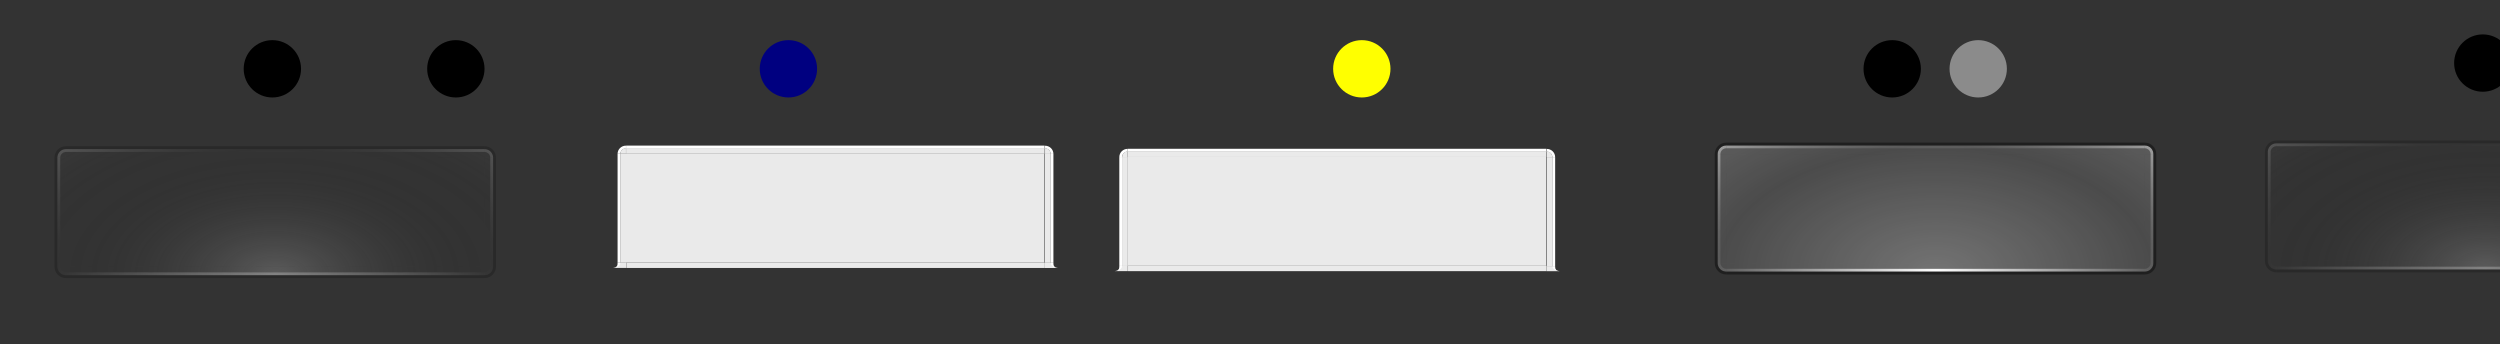 <?xml version="1.0" encoding="UTF-8" standalone="no"?>
<!-- Created with Inkscape (http://www.inkscape.org/) -->
<svg
   xmlns:dc="http://purl.org/dc/elements/1.1/"
   xmlns:cc="http://creativecommons.org/ns#"
   xmlns:rdf="http://www.w3.org/1999/02/22-rdf-syntax-ns#"
   xmlns:svg="http://www.w3.org/2000/svg"
   xmlns="http://www.w3.org/2000/svg"
   xmlns:xlink="http://www.w3.org/1999/xlink"
   xmlns:sodipodi="http://sodipodi.sourceforge.net/DTD/sodipodi-0.dtd"
   xmlns:inkscape="http://www.inkscape.org/namespaces/inkscape"
   version="1.0"
   width="872"
   height="120"
   id="svg6406"
   sodipodi:version="0.32"
   inkscape:version="0.46"
   sodipodi:docname="tasks.svg"
   inkscape:output_extension="org.inkscape.output.svg.inkscape">
  <rect width="100%" height="100%" fill="#333333" stroke="none"/>
  <sodipodi:namedview
     inkscape:window-height="743"
     inkscape:window-width="1280"
     inkscape:pageshadow="2"
     inkscape:pageopacity="0.0"
     guidetolerance="10.0"
     gridtolerance="10.0"
     objecttolerance="10.0"
     borderopacity="1.0"
     bordercolor="#666666"
     pagecolor="#ffffff"
     id="base"
     showgrid="false"
     inkscape:zoom="5.027523"
     inkscape:cx="286.90697"
     inkscape:cy="86.269828"
     inkscape:window-x="0"
     inkscape:window-y="35"
     inkscape:current-layer="svg6406" />
  <defs
     id="defs6408">
    <radialGradient
       inkscape:collect="always"
       xlink:href="#linearGradient6176"
       id="radialGradient4615"
       gradientUnits="userSpaceOnUse"
       gradientTransform="matrix(0.754,0,0,0.43,526.246,-267.235)"
       spreadMethod="reflect"
       cx="200"
       cy="844"
       fx="200"
       fy="844"
       r="100" />
    <radialGradient
       inkscape:collect="always"
       xlink:href="#linearGradient6170"
       id="radialGradient4613"
       gradientUnits="userSpaceOnUse"
       gradientTransform="matrix(1,0,0,0.579,0,9.158)"
       spreadMethod="reflect"
       cx="677"
       cy="150"
       fx="677"
       fy="150"
       r="76" />
    <radialGradient
       inkscape:collect="always"
       xlink:href="#linearGradient6176"
       id="radialGradient4619"
       gradientUnits="userSpaceOnUse"
       gradientTransform="matrix(0.754,0,0,0.43,526.246,-267.235)"
       spreadMethod="reflect"
       cx="200"
       cy="844"
       fx="200"
       fy="844"
       r="100" />
    <radialGradient
       inkscape:collect="always"
       xlink:href="#linearGradient6170"
       id="radialGradient4617"
       gradientUnits="userSpaceOnUse"
       gradientTransform="matrix(1,0,0,0.579,0,9.158)"
       spreadMethod="reflect"
       cx="677"
       cy="150"
       fx="677"
       fy="150"
       r="76" />
    <radialGradient
       inkscape:collect="always"
       xlink:href="#linearGradient6176"
       id="radialGradient4623"
       gradientUnits="userSpaceOnUse"
       gradientTransform="matrix(0.754,0,0,0.43,526.246,-267.235)"
       spreadMethod="reflect"
       cx="200"
       cy="844"
       fx="200"
       fy="844"
       r="100" />
    <radialGradient
       inkscape:collect="always"
       xlink:href="#linearGradient6170"
       id="radialGradient4621"
       gradientUnits="userSpaceOnUse"
       gradientTransform="matrix(1,0,0,0.579,0,9.158)"
       spreadMethod="reflect"
       cx="677"
       cy="150"
       fx="677"
       fy="150"
       r="76" />
    <radialGradient
       inkscape:collect="always"
       xlink:href="#linearGradient6176"
       id="radialGradient4627"
       gradientUnits="userSpaceOnUse"
       gradientTransform="matrix(0.754,0,0,0.43,526.246,-267.235)"
       spreadMethod="reflect"
       cx="200"
       cy="844"
       fx="200"
       fy="844"
       r="100" />
    <radialGradient
       inkscape:collect="always"
       xlink:href="#linearGradient6170"
       id="radialGradient4625"
       gradientUnits="userSpaceOnUse"
       gradientTransform="matrix(1,0,0,0.579,0,9.158)"
       spreadMethod="reflect"
       cx="677"
       cy="150"
       fx="677"
       fy="150"
       r="76" />
    <radialGradient
       inkscape:collect="always"
       xlink:href="#linearGradient6176"
       id="radialGradient4631"
       gradientUnits="userSpaceOnUse"
       gradientTransform="matrix(0.754,0,0,0.43,526.246,-267.235)"
       spreadMethod="reflect"
       cx="200"
       cy="844"
       fx="200"
       fy="844"
       r="100" />
    <radialGradient
       inkscape:collect="always"
       xlink:href="#linearGradient6170"
       id="radialGradient4629"
       gradientUnits="userSpaceOnUse"
       gradientTransform="matrix(1,0,0,0.579,0,9.158)"
       spreadMethod="reflect"
       cx="677"
       cy="150"
       fx="677"
       fy="150"
       r="76" />
    <radialGradient
       inkscape:collect="always"
       xlink:href="#linearGradient6176"
       id="radialGradient4698"
       gradientUnits="userSpaceOnUse"
       gradientTransform="matrix(0.754,0,0,0.43,524.353,-268.493)"
       spreadMethod="reflect"
       cx="200"
       cy="844"
       fx="200"
       fy="844"
       r="100" />
    <radialGradient
       inkscape:collect="always"
       xlink:href="#linearGradient6176"
       id="radialGradient4637"
       gradientUnits="userSpaceOnUse"
       gradientTransform="matrix(0.754,0,0,0.43,526.246,-267.235)"
       spreadMethod="reflect"
       cx="200"
       cy="844"
       fx="200"
       fy="844"
       r="100" />
    <radialGradient
       inkscape:collect="always"
       xlink:href="#linearGradient6170"
       id="radialGradient4635"
       gradientUnits="userSpaceOnUse"
       gradientTransform="matrix(1,0,0,0.579,0,9.158)"
       spreadMethod="reflect"
       cx="677"
       cy="150"
       fx="677"
       fy="150"
       r="76" />
    <radialGradient
       inkscape:collect="always"
       xlink:href="#linearGradient6176"
       id="radialGradient4641"
       gradientUnits="userSpaceOnUse"
       gradientTransform="matrix(0.754,0,0,0.43,526.246,-267.235)"
       spreadMethod="reflect"
       cx="200"
       cy="844"
       fx="200"
       fy="844"
       r="100" />
    <radialGradient
       inkscape:collect="always"
       xlink:href="#linearGradient6170"
       id="radialGradient4639"
       gradientUnits="userSpaceOnUse"
       gradientTransform="matrix(1,0,0,0.579,0,9.158)"
       spreadMethod="reflect"
       cx="677"
       cy="150"
       fx="677"
       fy="150"
       r="76" />
    <inkscape:perspective
       sodipodi:type="inkscape:persp3d"
       inkscape:vp_x="0 : 60 : 1"
       inkscape:vp_y="0 : 1000 : 0"
       inkscape:vp_z="872 : 60 : 1"
       inkscape:persp3d-origin="436 : 40 : 1"
       id="perspective261" />
    <inkscape:path-effect
       effect="bend_path"
       id="path-effect7452" />
    <linearGradient
       id="linearGradient5606">
      <stop
         id="stop5608"
         style="stop-color:#787878;stop-opacity:1"
         offset="0" />
      <stop
         id="stop5610"
         style="stop-color:#282828;stop-opacity:1"
         offset="1" />
    </linearGradient>
    <linearGradient
       x1="500"
       y1="101"
       x2="901"
       y2="101"
       id="linearGradient3394"
       xlink:href="#linearGradient5606"
       gradientUnits="userSpaceOnUse"
       gradientTransform="matrix(1.15,0,0,1,-15.406,-2.5)"
       spreadMethod="reflect" />
    <linearGradient
       id="linearGradient3527">
      <stop
         id="stop3529"
         style="stop-color:#ffffff;stop-opacity:0.235"
         offset="0" />
      <stop
         id="stop3531"
         style="stop-color:#ffffff;stop-opacity:0.059"
         offset="1" />
    </linearGradient>
    <radialGradient
       cx="559.588"
       cy="-375.357"
       r="460.088"
       fx="559.588"
       fy="-375.357"
       id="radialGradient3642"
       xlink:href="#linearGradient3527"
       gradientUnits="userSpaceOnUse"
       gradientTransform="matrix(-1.114,0,0,-4.3469903e-2,1182.986,58.183)" />
    <linearGradient
       id="linearGradient4198">
      <stop
         id="stop4200"
         style="stop-color:#1e1e1e;stop-opacity:1"
         offset="0" />
      <stop
         id="stop4202"
         style="stop-color:#000000;stop-opacity:1"
         offset="1" />
    </linearGradient>
    <radialGradient
       cx="350"
       cy="835.667"
       r="400"
       fx="350"
       fy="835.667"
       id="radialGradient2413"
       xlink:href="#linearGradient4198"
       gradientUnits="userSpaceOnUse"
       gradientTransform="matrix(1.279,0,0,0.12,111.935,22.22)"
       spreadMethod="reflect" />
    <linearGradient
       id="linearGradient6029">
      <stop
         id="stop6031"
         style="stop-color:#ffffff;stop-opacity:0.392"
         offset="0" />
      <stop
         id="stop6033"
         style="stop-color:#ffffff;stop-opacity:0"
         offset="1" />
    </linearGradient>
    <linearGradient
       id="linearGradient6009">
      <stop
         id="stop6011"
         style="stop-color:#ffffff;stop-opacity:0.196"
         offset="0" />
      <stop
         id="stop6013"
         style="stop-color:#000000;stop-opacity:0"
         offset="1" />
    </linearGradient>
    <linearGradient
       id="linearGradient6061">
      <stop
         id="stop6063"
         style="stop-color:#ffffff;stop-opacity:0.784"
         offset="0" />
      <stop
         id="stop6065"
         style="stop-color:#ffffff;stop-opacity:0"
         offset="1" />
    </linearGradient>
    <linearGradient
       id="linearGradient6067">
      <stop
         id="stop6069"
         style="stop-color:#ffffff;stop-opacity:0.392"
         offset="0" />
      <stop
         id="stop6071"
         style="stop-color:#646464;stop-opacity:0"
         offset="1" />
    </linearGradient>
    <linearGradient
       id="linearGradient6123">
      <stop
         id="stop6125"
         style="stop-color:#ffffff;stop-opacity:0.588"
         offset="0" />
      <stop
         id="stop6127"
         style="stop-color:#ffffff;stop-opacity:0.059"
         offset="1" />
    </linearGradient>
    <radialGradient
       cx="-130.2"
       cy="670.515"
       r="56.864"
       fx="-130.2"
       fy="670.515"
       id="radialGradient6121"
       xlink:href="#linearGradient6123"
       gradientUnits="userSpaceOnUse"
       gradientTransform="matrix(1,0,0,1.97,0,-651.657)"
       spreadMethod="reflect" />
    <linearGradient
       id="linearGradient6133">
      <stop
         id="stop6135"
         style="stop-color:#000000;stop-opacity:0.275"
         offset="0" />
      <stop
         id="stop6137"
         style="stop-color:#000000;stop-opacity:0"
         offset="1" />
    </linearGradient>
    <linearGradient
       id="linearGradient6170">
      <stop
         id="stop6172"
         style="stop-color:#ffffff;stop-opacity:1"
         offset="0" />
      <stop
         id="stop6174"
         style="stop-color:#ffffff;stop-opacity:0.196"
         offset="1" />
    </linearGradient>
    <linearGradient
       id="linearGradient6176">
      <stop
         id="stop6178"
         style="stop-color:#ffffff;stop-opacity:0.314"
         offset="0" />
      <stop
         id="stop6180"
         style="stop-color:#ffffff;stop-opacity:0.118"
         offset="1" />
    </linearGradient>
    <radialGradient
       cx="200"
       cy="844"
       r="100"
       fx="200"
       fy="844"
       id="radialGradient7362"
       xlink:href="#linearGradient6009"
       gradientUnits="userSpaceOnUse"
       gradientTransform="matrix(0.754,0,0,0.43,-54.754,-267.235)"
       spreadMethod="reflect" />
    <radialGradient
       cx="96"
       cy="150"
       r="76"
       fx="96"
       fy="150"
       id="radialGradient7465"
       xlink:href="#linearGradient6029"
       gradientUnits="userSpaceOnUse"
       gradientTransform="matrix(1,0,0,0.579,0,9.158)"
       spreadMethod="reflect" />
    <radialGradient
       cx="200"
       cy="844"
       r="100"
       fx="200"
       fy="844"
       id="radialGradient7507"
       xlink:href="#linearGradient6067"
       gradientUnits="userSpaceOnUse"
       gradientTransform="matrix(0.754,0,0,0.43,126.246,-267.235)"
       spreadMethod="reflect" />
    <radialGradient
       cx="96"
       cy="150"
       r="76"
       fx="96"
       fy="150"
       id="radialGradient7521"
       xlink:href="#linearGradient6061"
       gradientUnits="userSpaceOnUse"
       gradientTransform="matrix(1,0,0,0.579,181,9.158)"
       spreadMethod="reflect" />
    <radialGradient
       cx="412"
       cy="744"
       r="100"
       fx="412"
       fy="744"
       id="radialGradient7537"
       xlink:href="#linearGradient6133"
       gradientUnits="userSpaceOnUse"
       gradientTransform="matrix(-0.754,0,0,-0.215,787.553,212.385)"
       spreadMethod="reflect" />
    <radialGradient
       cx="477"
       cy="151"
       r="77"
       fx="477"
       fy="151"
       id="radialGradient7545"
       xlink:href="#linearGradient6123"
       gradientUnits="userSpaceOnUse"
       gradientTransform="matrix(1,0,0,0.597,0,6.792)"
       spreadMethod="reflect" />
    <radialGradient
       cx="-130.2"
       cy="670.515"
       r="56.864"
       fx="-130.2"
       fy="670.515"
       id="radialGradient7549"
       xlink:href="#linearGradient6123"
       gradientUnits="userSpaceOnUse"
       gradientTransform="matrix(1,0,0,1.97,0,-651.657)"
       spreadMethod="reflect" />
    <radialGradient
       cx="200"
       cy="844"
       r="100"
       fx="200"
       fy="844"
       id="radialGradient7553"
       xlink:href="#linearGradient6176"
       gradientUnits="userSpaceOnUse"
       gradientTransform="matrix(0.754,0,0,0.43,526.246,-267.235)"
       spreadMethod="reflect" />
    <radialGradient
       cx="677"
       cy="150"
       r="76"
       fx="677"
       fy="150"
       id="radialGradient7611"
       xlink:href="#linearGradient6170"
       gradientUnits="userSpaceOnUse"
       gradientTransform="matrix(1,0,0,0.579,0,9.158)"
       spreadMethod="reflect" />
    <radialGradient
       cx="200"
       cy="844"
       r="100"
       fx="200"
       fy="844"
       id="radialGradient2519"
       xlink:href="#linearGradient6067"
       gradientUnits="userSpaceOnUse"
       gradientTransform="matrix(0.754,0,0,0.43,107.246,-144.235)"
       spreadMethod="reflect" />
    <radialGradient
       cx="200"
       cy="844"
       r="100"
       fx="200"
       fy="844"
       id="radialGradient2521"
       xlink:href="#linearGradient6009"
       gradientUnits="userSpaceOnUse"
       gradientTransform="matrix(0.754,0,0,0.43,-73.754,-144.235)"
       spreadMethod="reflect" />
    <radialGradient
       cx="200"
       cy="844"
       r="100"
       fx="200"
       fy="844"
       id="radialGradient2523"
       xlink:href="#linearGradient6009"
       gradientUnits="userSpaceOnUse"
       gradientTransform="matrix(0.754,0,0,0.43,-73.754,-144.235)"
       spreadMethod="reflect" />
    <radialGradient
       cx="200"
       cy="844"
       r="100"
       fx="200"
       fy="844"
       id="radialGradient2525"
       xlink:href="#linearGradient6009"
       gradientUnits="userSpaceOnUse"
       gradientTransform="matrix(0.754,0,0,0.43,-73.754,-144.235)"
       spreadMethod="reflect" />
    <radialGradient
       cx="200"
       cy="844"
       r="100"
       fx="200"
       fy="844"
       id="radialGradient2527"
       xlink:href="#linearGradient6009"
       gradientUnits="userSpaceOnUse"
       gradientTransform="matrix(0.754,0,0,0.43,-73.754,-144.235)"
       spreadMethod="reflect" />
    <radialGradient
       cx="200"
       cy="844"
       r="100"
       fx="200"
       fy="844"
       id="radialGradient2529"
       xlink:href="#linearGradient6009"
       gradientUnits="userSpaceOnUse"
       gradientTransform="matrix(0.754,0,0,0.43,-73.754,-144.235)"
       spreadMethod="reflect" />
    <radialGradient
       cx="200"
       cy="844"
       r="100"
       fx="200"
       fy="844"
       id="radialGradient2531"
       xlink:href="#linearGradient6009"
       gradientUnits="userSpaceOnUse"
       gradientTransform="matrix(0.754,0,0,0.43,-73.754,-144.235)"
       spreadMethod="reflect" />
    <radialGradient
       cx="200"
       cy="844"
       r="100"
       fx="200"
       fy="844"
       id="radialGradient2533"
       xlink:href="#linearGradient6009"
       gradientUnits="userSpaceOnUse"
       gradientTransform="matrix(0.754,0,0,0.43,-73.754,-144.235)"
       spreadMethod="reflect" />
    <radialGradient
       cx="200"
       cy="844"
       r="100"
       fx="200"
       fy="844"
       id="radialGradient2535"
       xlink:href="#linearGradient6009"
       gradientUnits="userSpaceOnUse"
       gradientTransform="matrix(0.754,0,0,0.43,-73.754,-144.235)"
       spreadMethod="reflect" />
    <radialGradient
       cx="200"
       cy="844"
       r="100"
       fx="200"
       fy="844"
       id="radialGradient2537"
       xlink:href="#linearGradient6009"
       gradientUnits="userSpaceOnUse"
       gradientTransform="matrix(0.754,0,0,0.43,-73.754,-144.235)"
       spreadMethod="reflect" />
    <radialGradient
       cx="96"
       cy="150"
       r="76"
       fx="96"
       fy="150"
       id="radialGradient2539"
       xlink:href="#linearGradient6029"
       gradientUnits="userSpaceOnUse"
       gradientTransform="matrix(1,0,0,0.579,-19,132.158)"
       spreadMethod="reflect" />
    <radialGradient
       cx="96"
       cy="150"
       r="76"
       fx="96"
       fy="150"
       id="radialGradient2541"
       xlink:href="#linearGradient6061"
       gradientUnits="userSpaceOnUse"
       gradientTransform="matrix(1,0,0,0.579,162,132.158)"
       spreadMethod="reflect" />
    <radialGradient
       cx="477"
       cy="151"
       r="77"
       fx="477"
       fy="151"
       id="radialGradient2543"
       xlink:href="#linearGradient6123"
       gradientUnits="userSpaceOnUse"
       gradientTransform="matrix(1,0,0,0.597,-19,129.792)"
       spreadMethod="reflect" />
    <radialGradient
       cx="677"
       cy="150"
       r="76"
       fx="677"
       fy="150"
       id="radialGradient2545"
       xlink:href="#linearGradient6170"
       gradientUnits="userSpaceOnUse"
       gradientTransform="matrix(1,0,0,0.579,-19,132.158)"
       spreadMethod="reflect" />
    <radialGradient
       cx="412"
       cy="744"
       r="100"
       fx="412"
       fy="744"
       id="radialGradient2547"
       xlink:href="#linearGradient6133"
       gradientUnits="userSpaceOnUse"
       gradientTransform="matrix(-0.754,0,0,-0.215,768.553,335.385)"
       spreadMethod="reflect" />
    <radialGradient
       cx="200"
       cy="844"
       r="100"
       fx="200"
       fy="844"
       id="radialGradient2549"
       xlink:href="#linearGradient6176"
       gradientUnits="userSpaceOnUse"
       gradientTransform="matrix(0.754,0,0,0.43,507.246,-144.235)"
       spreadMethod="reflect" />
    <radialGradient
       cx="96"
       cy="150"
       r="76"
       fx="96"
       fy="150"
       id="radialGradient2621"
       xlink:href="#linearGradient6029"
       gradientUnits="userSpaceOnUse"
       gradientTransform="matrix(1,0,0,0.579,0,9.158)"
       spreadMethod="reflect" />
    <radialGradient
       cx="200"
       cy="844"
       r="100"
       fx="200"
       fy="844"
       id="radialGradient4110"
       xlink:href="#linearGradient6009"
       gradientUnits="userSpaceOnUse"
       gradientTransform="matrix(0.754,0,0,0.43,716.246,-269.235)"
       spreadMethod="reflect" />
    <radialGradient
       cx="200"
       cy="844"
       r="100"
       fx="200"
       fy="844"
       id="radialGradient4112"
       xlink:href="#linearGradient6009"
       gradientUnits="userSpaceOnUse"
       gradientTransform="matrix(0.754,0,0,0.43,-54.754,-267.235)"
       spreadMethod="reflect" />
    <radialGradient
       cx="96"
       cy="150"
       r="76"
       fx="96"
       fy="150"
       id="radialGradient4114"
       xlink:href="#linearGradient6029"
       gradientUnits="userSpaceOnUse"
       gradientTransform="matrix(1,0,0,0.579,0,9.158)"
       spreadMethod="reflect" />
    <radialGradient
       cx="200"
       cy="844"
       r="100"
       fx="200"
       fy="844"
       id="radialGradient4116"
       xlink:href="#linearGradient6009"
       gradientUnits="userSpaceOnUse"
       gradientTransform="matrix(0.754,0,0,0.43,-54.754,-267.235)"
       spreadMethod="reflect" />
    <radialGradient
       cx="96"
       cy="150"
       r="76"
       fx="96"
       fy="150"
       id="radialGradient4118"
       xlink:href="#linearGradient6029"
       gradientUnits="userSpaceOnUse"
       gradientTransform="matrix(1,0,0,0.579,0,9.158)"
       spreadMethod="reflect" />
    <radialGradient
       cx="200"
       cy="844"
       r="100"
       fx="200"
       fy="844"
       id="radialGradient4120"
       xlink:href="#linearGradient6009"
       gradientUnits="userSpaceOnUse"
       gradientTransform="matrix(0.754,0,0,0.43,-54.754,-267.235)"
       spreadMethod="reflect" />
    <radialGradient
       cx="96"
       cy="150"
       r="76"
       fx="96"
       fy="150"
       id="radialGradient4122"
       xlink:href="#linearGradient6029"
       gradientUnits="userSpaceOnUse"
       gradientTransform="matrix(1,0,0,0.579,0,9.158)"
       spreadMethod="reflect" />
    <radialGradient
       cx="200"
       cy="844"
       r="100"
       fx="200"
       fy="844"
       id="radialGradient4124"
       xlink:href="#linearGradient6009"
       gradientUnits="userSpaceOnUse"
       gradientTransform="matrix(0.754,0,0,0.43,-54.754,-267.235)"
       spreadMethod="reflect" />
    <radialGradient
       cx="96"
       cy="150"
       r="76"
       fx="96"
       fy="150"
       id="radialGradient4126"
       xlink:href="#linearGradient6029"
       gradientUnits="userSpaceOnUse"
       gradientTransform="matrix(1,0,0,0.579,0,9.158)"
       spreadMethod="reflect" />
    <radialGradient
       cx="200"
       cy="844"
       r="100"
       fx="200"
       fy="844"
       id="radialGradient4128"
       xlink:href="#linearGradient6009"
       gradientUnits="userSpaceOnUse"
       gradientTransform="matrix(0.754,0,0,0.43,-54.754,-267.235)"
       spreadMethod="reflect" />
    <radialGradient
       cx="96"
       cy="150"
       r="76"
       fx="96"
       fy="150"
       id="radialGradient4130"
       xlink:href="#linearGradient6029"
       gradientUnits="userSpaceOnUse"
       gradientTransform="matrix(1,0,0,0.579,0,9.158)"
       spreadMethod="reflect" />
    <radialGradient
       cx="200"
       cy="844"
       r="100"
       fx="200"
       fy="844"
       id="radialGradient4132"
       xlink:href="#linearGradient6009"
       gradientUnits="userSpaceOnUse"
       gradientTransform="matrix(0.754,0,0,0.43,-54.754,-267.235)"
       spreadMethod="reflect" />
    <radialGradient
       cx="96"
       cy="150"
       r="76"
       fx="96"
       fy="150"
       id="radialGradient4134"
       xlink:href="#linearGradient6029"
       gradientUnits="userSpaceOnUse"
       gradientTransform="matrix(1,0,0,0.579,0,9.158)"
       spreadMethod="reflect" />
    <radialGradient
       cx="200"
       cy="844"
       r="100"
       fx="200"
       fy="844"
       id="radialGradient4136"
       xlink:href="#linearGradient6009"
       gradientUnits="userSpaceOnUse"
       gradientTransform="matrix(0.754,0,0,0.43,-54.754,-267.235)"
       spreadMethod="reflect" />
    <radialGradient
       cx="96"
       cy="150"
       r="76"
       fx="96"
       fy="150"
       id="radialGradient4138"
       xlink:href="#linearGradient6029"
       gradientUnits="userSpaceOnUse"
       gradientTransform="matrix(1,0,0,0.579,0,9.158)"
       spreadMethod="reflect" />
    <radialGradient
       cx="200"
       cy="844"
       r="100"
       fx="200"
       fy="844"
       id="radialGradient4140"
       xlink:href="#linearGradient6009"
       gradientUnits="userSpaceOnUse"
       gradientTransform="matrix(0.754,0,0,0.43,-54.754,-267.235)"
       spreadMethod="reflect" />
    <radialGradient
       cx="96"
       cy="150"
       r="76"
       fx="96"
       fy="150"
       id="radialGradient4142"
       xlink:href="#linearGradient6029"
       gradientUnits="userSpaceOnUse"
       gradientTransform="matrix(1,0,0,0.579,0,9.158)"
       spreadMethod="reflect" />
    <radialGradient
       inkscape:collect="always"
       xlink:href="#linearGradient6067"
       id="radialGradient2634"
       gradientUnits="userSpaceOnUse"
       gradientTransform="matrix(0.754,0,0,0.43,126.246,-267.235)"
       spreadMethod="reflect"
       cx="200"
       cy="844"
       fx="200"
       fy="844"
       r="100" />
    <radialGradient
       inkscape:collect="always"
       xlink:href="#linearGradient6009"
       id="radialGradient2636"
       gradientUnits="userSpaceOnUse"
       gradientTransform="matrix(0.754,0,0,0.43,-54.754,-267.235)"
       spreadMethod="reflect"
       cx="200"
       cy="844"
       fx="200"
       fy="844"
       r="100" />
    <radialGradient
       inkscape:collect="always"
       xlink:href="#linearGradient6009"
       id="radialGradient2638"
       gradientUnits="userSpaceOnUse"
       gradientTransform="matrix(0.754,0,0,0.43,-54.754,-267.235)"
       spreadMethod="reflect"
       cx="200"
       cy="844"
       fx="200"
       fy="844"
       r="100" />
    <radialGradient
       inkscape:collect="always"
       xlink:href="#linearGradient6029"
       id="radialGradient2640"
       gradientUnits="userSpaceOnUse"
       gradientTransform="matrix(1,0,0,0.579,0,9.158)"
       spreadMethod="reflect"
       cx="96"
       cy="150"
       fx="96"
       fy="150"
       r="76" />
    <radialGradient
       inkscape:collect="always"
       xlink:href="#linearGradient6009"
       id="radialGradient2642"
       gradientUnits="userSpaceOnUse"
       gradientTransform="matrix(0.754,0,0,0.43,-54.754,-267.235)"
       spreadMethod="reflect"
       cx="200"
       cy="844"
       fx="200"
       fy="844"
       r="100" />
    <radialGradient
       inkscape:collect="always"
       xlink:href="#linearGradient6029"
       id="radialGradient2644"
       gradientUnits="userSpaceOnUse"
       gradientTransform="matrix(1,0,0,0.579,0,9.158)"
       spreadMethod="reflect"
       cx="96"
       cy="150"
       fx="96"
       fy="150"
       r="76" />
    <radialGradient
       inkscape:collect="always"
       xlink:href="#linearGradient6009"
       id="radialGradient2646"
       gradientUnits="userSpaceOnUse"
       gradientTransform="matrix(0.754,0,0,0.43,-54.754,-267.235)"
       spreadMethod="reflect"
       cx="200"
       cy="844"
       fx="200"
       fy="844"
       r="100" />
    <radialGradient
       inkscape:collect="always"
       xlink:href="#linearGradient6009"
       id="radialGradient2648"
       gradientUnits="userSpaceOnUse"
       gradientTransform="matrix(0.754,0,0,0.43,-54.754,-267.235)"
       spreadMethod="reflect"
       cx="200"
       cy="844"
       fx="200"
       fy="844"
       r="100" />
    <radialGradient
       inkscape:collect="always"
       xlink:href="#linearGradient6029"
       id="radialGradient2650"
       gradientUnits="userSpaceOnUse"
       gradientTransform="matrix(1,0,0,0.579,0,9.158)"
       spreadMethod="reflect"
       cx="96"
       cy="150"
       fx="96"
       fy="150"
       r="76" />
    <radialGradient
       inkscape:collect="always"
       xlink:href="#linearGradient6009"
       id="radialGradient2652"
       gradientUnits="userSpaceOnUse"
       gradientTransform="matrix(0.754,0,0,0.43,-54.754,-267.235)"
       spreadMethod="reflect"
       cx="200"
       cy="844"
       fx="200"
       fy="844"
       r="100" />
    <radialGradient
       inkscape:collect="always"
       xlink:href="#linearGradient6029"
       id="radialGradient2654"
       gradientUnits="userSpaceOnUse"
       gradientTransform="matrix(1,0,0,0.579,0,9.158)"
       spreadMethod="reflect"
       cx="96"
       cy="150"
       fx="96"
       fy="150"
       r="76" />
    <radialGradient
       inkscape:collect="always"
       xlink:href="#linearGradient6009"
       id="radialGradient2656"
       gradientUnits="userSpaceOnUse"
       gradientTransform="matrix(0.754,0,0,0.43,-54.754,-267.235)"
       spreadMethod="reflect"
       cx="200"
       cy="844"
       fx="200"
       fy="844"
       r="100" />
    <radialGradient
       inkscape:collect="always"
       xlink:href="#linearGradient6029"
       id="radialGradient2658"
       gradientUnits="userSpaceOnUse"
       gradientTransform="matrix(1,0,0,0.579,0,9.158)"
       spreadMethod="reflect"
       cx="96"
       cy="150"
       fx="96"
       fy="150"
       r="76" />
    <radialGradient
       inkscape:collect="always"
       xlink:href="#linearGradient6009"
       id="radialGradient2660"
       gradientUnits="userSpaceOnUse"
       gradientTransform="matrix(0.754,0,0,0.43,-54.754,-267.235)"
       spreadMethod="reflect"
       cx="200"
       cy="844"
       fx="200"
       fy="844"
       r="100" />
    <radialGradient
       inkscape:collect="always"
       xlink:href="#linearGradient6029"
       id="radialGradient2662"
       gradientUnits="userSpaceOnUse"
       gradientTransform="matrix(1,0,0,0.579,0,9.158)"
       spreadMethod="reflect"
       cx="96"
       cy="150"
       fx="96"
       fy="150"
       r="76" />
    <radialGradient
       inkscape:collect="always"
       xlink:href="#linearGradient6067"
       id="radialGradient2664"
       gradientUnits="userSpaceOnUse"
       gradientTransform="matrix(0.754,0,0,0.43,126.246,-267.235)"
       spreadMethod="reflect"
       cx="200"
       cy="844"
       fx="200"
       fy="844"
       r="100" />
    <radialGradient
       inkscape:collect="always"
       xlink:href="#linearGradient6061"
       id="radialGradient2666"
       gradientUnits="userSpaceOnUse"
       gradientTransform="matrix(1,0,0,0.579,181,9.158)"
       spreadMethod="reflect"
       cx="96"
       cy="150"
       fx="96"
       fy="150"
       r="76" />
    <radialGradient
       inkscape:collect="always"
       xlink:href="#linearGradient6067"
       id="radialGradient2668"
       gradientUnits="userSpaceOnUse"
       gradientTransform="matrix(0.754,0,0,0.43,126.246,-267.235)"
       spreadMethod="reflect"
       cx="200"
       cy="844"
       fx="200"
       fy="844"
       r="100" />
    <radialGradient
       inkscape:collect="always"
       xlink:href="#linearGradient6061"
       id="radialGradient2670"
       gradientUnits="userSpaceOnUse"
       gradientTransform="matrix(1,0,0,0.579,181,9.158)"
       spreadMethod="reflect"
       cx="96"
       cy="150"
       fx="96"
       fy="150"
       r="76" />
    <radialGradient
       inkscape:collect="always"
       xlink:href="#linearGradient6067"
       id="radialGradient2672"
       gradientUnits="userSpaceOnUse"
       gradientTransform="matrix(0.754,0,0,0.43,126.246,-267.235)"
       spreadMethod="reflect"
       cx="200"
       cy="844"
       fx="200"
       fy="844"
       r="100" />
    <radialGradient
       inkscape:collect="always"
       xlink:href="#linearGradient6061"
       id="radialGradient2674"
       gradientUnits="userSpaceOnUse"
       gradientTransform="matrix(1,0,0,0.579,181,9.158)"
       spreadMethod="reflect"
       cx="96"
       cy="150"
       fx="96"
       fy="150"
       r="76" />
    <radialGradient
       inkscape:collect="always"
       xlink:href="#linearGradient6067"
       id="radialGradient2676"
       gradientUnits="userSpaceOnUse"
       gradientTransform="matrix(0.754,0,0,0.43,126.246,-267.235)"
       spreadMethod="reflect"
       cx="200"
       cy="844"
       fx="200"
       fy="844"
       r="100" />
    <radialGradient
       inkscape:collect="always"
       xlink:href="#linearGradient6061"
       id="radialGradient2678"
       gradientUnits="userSpaceOnUse"
       gradientTransform="matrix(1,0,0,0.579,181,9.158)"
       spreadMethod="reflect"
       cx="96"
       cy="150"
       fx="96"
       fy="150"
       r="76" />
    <radialGradient
       inkscape:collect="always"
       xlink:href="#linearGradient6067"
       id="radialGradient2680"
       gradientUnits="userSpaceOnUse"
       gradientTransform="matrix(0.754,0,0,0.43,126.246,-267.235)"
       spreadMethod="reflect"
       cx="200"
       cy="844"
       fx="200"
       fy="844"
       r="100" />
    <radialGradient
       inkscape:collect="always"
       xlink:href="#linearGradient6061"
       id="radialGradient2682"
       gradientUnits="userSpaceOnUse"
       gradientTransform="matrix(1,0,0,0.579,181,9.158)"
       spreadMethod="reflect"
       cx="96"
       cy="150"
       fx="96"
       fy="150"
       r="76" />
    <radialGradient
       inkscape:collect="always"
       xlink:href="#linearGradient6067"
       id="radialGradient2684"
       gradientUnits="userSpaceOnUse"
       gradientTransform="matrix(0.754,0,0,0.43,126.246,-267.235)"
       spreadMethod="reflect"
       cx="200"
       cy="844"
       fx="200"
       fy="844"
       r="100" />
    <radialGradient
       inkscape:collect="always"
       xlink:href="#linearGradient6061"
       id="radialGradient2686"
       gradientUnits="userSpaceOnUse"
       gradientTransform="matrix(1,0,0,0.579,181,9.158)"
       spreadMethod="reflect"
       cx="96"
       cy="150"
       fx="96"
       fy="150"
       r="76" />
    <radialGradient
       inkscape:collect="always"
       xlink:href="#linearGradient6067"
       id="radialGradient2688"
       gradientUnits="userSpaceOnUse"
       gradientTransform="matrix(0.754,0,0,0.43,126.246,-267.235)"
       spreadMethod="reflect"
       cx="200"
       cy="844"
       fx="200"
       fy="844"
       r="100" />
    <radialGradient
       inkscape:collect="always"
       xlink:href="#linearGradient6061"
       id="radialGradient2690"
       gradientUnits="userSpaceOnUse"
       gradientTransform="matrix(1,0,0,0.579,181,9.158)"
       spreadMethod="reflect"
       cx="96"
       cy="150"
       fx="96"
       fy="150"
       r="76" />
    <radialGradient
       inkscape:collect="always"
       xlink:href="#linearGradient6123"
       id="radialGradient2692"
       gradientUnits="userSpaceOnUse"
       gradientTransform="matrix(1,0,0,0.597,0,6.792)"
       spreadMethod="reflect"
       cx="477"
       cy="151"
       fx="477"
       fy="151"
       r="77" />
    <radialGradient
       inkscape:collect="always"
       xlink:href="#linearGradient6133"
       id="radialGradient2694"
       gradientUnits="userSpaceOnUse"
       gradientTransform="matrix(-0.754,0,0,-0.215,787.553,212.385)"
       spreadMethod="reflect"
       cx="412"
       cy="744"
       fx="412"
       fy="744"
       r="100" />
    <radialGradient
       inkscape:collect="always"
       xlink:href="#linearGradient6123"
       id="radialGradient2696"
       gradientUnits="userSpaceOnUse"
       gradientTransform="matrix(1,0,0,0.597,0,6.792)"
       spreadMethod="reflect"
       cx="477"
       cy="151"
       fx="477"
       fy="151"
       r="77" />
    <radialGradient
       inkscape:collect="always"
       xlink:href="#linearGradient6133"
       id="radialGradient2698"
       gradientUnits="userSpaceOnUse"
       gradientTransform="matrix(-0.754,0,0,-0.215,787.553,212.385)"
       spreadMethod="reflect"
       cx="412"
       cy="744"
       fx="412"
       fy="744"
       r="100" />
    <radialGradient
       inkscape:collect="always"
       xlink:href="#linearGradient6133"
       id="radialGradient2712"
       gradientUnits="userSpaceOnUse"
       gradientTransform="matrix(-0.754,0,0,-0.215,787.553,212.385)"
       spreadMethod="reflect"
       cx="412"
       cy="744"
       fx="412"
       fy="744"
       r="100" />
    <radialGradient
       inkscape:collect="always"
       xlink:href="#linearGradient6123"
       id="radialGradient2714"
       gradientUnits="userSpaceOnUse"
       gradientTransform="matrix(1,0,0,0.597,0,6.792)"
       spreadMethod="reflect"
       cx="477"
       cy="151"
       fx="477"
       fy="151"
       r="77" />
    <radialGradient
       inkscape:collect="always"
       xlink:href="#linearGradient6133"
       id="radialGradient2716"
       gradientUnits="userSpaceOnUse"
       gradientTransform="matrix(-0.754,0,0,-0.215,787.553,212.385)"
       spreadMethod="reflect"
       cx="412"
       cy="744"
       fx="412"
       fy="744"
       r="100" />
    <radialGradient
       inkscape:collect="always"
       xlink:href="#linearGradient6170"
       id="radialGradient2722"
       gradientUnits="userSpaceOnUse"
       gradientTransform="matrix(1,0,0,0.579,0,9.158)"
       spreadMethod="reflect"
       cx="677"
       cy="150"
       fx="677"
       fy="150"
       r="76" />
    <radialGradient
       inkscape:collect="always"
       xlink:href="#linearGradient6176"
       id="radialGradient2724"
       gradientUnits="userSpaceOnUse"
       gradientTransform="matrix(0.754,0,0,0.43,526.246,-267.235)"
       spreadMethod="reflect"
       cx="200"
       cy="844"
       fx="200"
       fy="844"
       r="100" />
    <radialGradient
       inkscape:collect="always"
       xlink:href="#linearGradient6170"
       id="radialGradient2726"
       gradientUnits="userSpaceOnUse"
       gradientTransform="matrix(1,0,0,0.579,0,9.158)"
       spreadMethod="reflect"
       cx="677"
       cy="150"
       fx="677"
       fy="150"
       r="76" />
    <radialGradient
       inkscape:collect="always"
       xlink:href="#linearGradient6176"
       id="radialGradient2728"
       gradientUnits="userSpaceOnUse"
       gradientTransform="matrix(0.754,0,0,0.43,526.246,-267.235)"
       spreadMethod="reflect"
       cx="200"
       cy="844"
       fx="200"
       fy="844"
       r="100" />
    <radialGradient
       inkscape:collect="always"
       xlink:href="#linearGradient6170"
       id="radialGradient2730"
       gradientUnits="userSpaceOnUse"
       gradientTransform="matrix(1,0,0,0.579,0,9.158)"
       spreadMethod="reflect"
       cx="677"
       cy="150"
       fx="677"
       fy="150"
       r="76" />
    <radialGradient
       inkscape:collect="always"
       xlink:href="#linearGradient6176"
       id="radialGradient2732"
       gradientUnits="userSpaceOnUse"
       gradientTransform="matrix(0.754,0,0,0.43,526.246,-267.235)"
       spreadMethod="reflect"
       cx="200"
       cy="844"
       fx="200"
       fy="844"
       r="100" />
    <radialGradient
       inkscape:collect="always"
       xlink:href="#linearGradient6170"
       id="radialGradient2734"
       gradientUnits="userSpaceOnUse"
       gradientTransform="matrix(1,0,0,0.579,0,9.158)"
       spreadMethod="reflect"
       cx="677"
       cy="150"
       fx="677"
       fy="150"
       r="76" />
    <radialGradient
       inkscape:collect="always"
       xlink:href="#linearGradient6176"
       id="radialGradient2736"
       gradientUnits="userSpaceOnUse"
       gradientTransform="matrix(0.754,0,0,0.43,526.246,-267.235)"
       spreadMethod="reflect"
       cx="200"
       cy="844"
       fx="200"
       fy="844"
       r="100" />
    <radialGradient
       inkscape:collect="always"
       xlink:href="#linearGradient6170"
       id="radialGradient2738"
       gradientUnits="userSpaceOnUse"
       gradientTransform="matrix(1,0,0,0.579,0,9.158)"
       spreadMethod="reflect"
       cx="677"
       cy="150"
       fx="677"
       fy="150"
       r="76" />
    <radialGradient
       inkscape:collect="always"
       xlink:href="#linearGradient6176"
       id="radialGradient2740"
       gradientUnits="userSpaceOnUse"
       gradientTransform="matrix(0.754,0,0,0.43,526.246,-267.235)"
       spreadMethod="reflect"
       cx="200"
       cy="844"
       fx="200"
       fy="844"
       r="100" />
    <radialGradient
       inkscape:collect="always"
       xlink:href="#linearGradient6176"
       id="radialGradient2742"
       gradientUnits="userSpaceOnUse"
       gradientTransform="matrix(0.754,0,0,0.43,526.246,-267.235)"
       spreadMethod="reflect"
       cx="200"
       cy="844"
       fx="200"
       fy="844"
       r="100" />
    <radialGradient
       inkscape:collect="always"
       xlink:href="#linearGradient6170"
       id="radialGradient2744"
       gradientUnits="userSpaceOnUse"
       gradientTransform="matrix(1,0,0,0.579,0,9.158)"
       spreadMethod="reflect"
       cx="677"
       cy="150"
       fx="677"
       fy="150"
       r="76" />
    <radialGradient
       inkscape:collect="always"
       xlink:href="#linearGradient6176"
       id="radialGradient2746"
       gradientUnits="userSpaceOnUse"
       gradientTransform="matrix(0.754,0,0,0.43,526.246,-267.235)"
       spreadMethod="reflect"
       cx="200"
       cy="844"
       fx="200"
       fy="844"
       r="100" />
    <radialGradient
       inkscape:collect="always"
       xlink:href="#linearGradient6170"
       id="radialGradient2748"
       gradientUnits="userSpaceOnUse"
       gradientTransform="matrix(1,0,0,0.579,0,9.158)"
       spreadMethod="reflect"
       cx="677"
       cy="150"
       fx="677"
       fy="150"
       r="76" />
    <radialGradient
       inkscape:collect="always"
       xlink:href="#linearGradient6176"
       id="radialGradient2750"
       gradientUnits="userSpaceOnUse"
       gradientTransform="matrix(0.754,0,0,0.43,526.246,-267.235)"
       spreadMethod="reflect"
       cx="200"
       cy="844"
       fx="200"
       fy="844"
       r="100" />
    <radialGradient
       inkscape:collect="always"
       xlink:href="#linearGradient6009"
       id="radialGradient2786"
       gradientUnits="userSpaceOnUse"
       gradientTransform="matrix(0.754,0,0,0.43,716.246,-269.235)"
       spreadMethod="reflect"
       cx="200"
       cy="844"
       fx="200"
       fy="844"
       r="100" />
    <radialGradient
       inkscape:collect="always"
       xlink:href="#linearGradient6009"
       id="radialGradient2929"
       gradientUnits="userSpaceOnUse"
       gradientTransform="matrix(0.754,0,0,0.43,-54.754,-267.235)"
       spreadMethod="reflect"
       cx="200"
       cy="844"
       fx="200"
       fy="844"
       r="100" />
    <radialGradient
       inkscape:collect="always"
       xlink:href="#linearGradient6067"
       id="radialGradient2932"
       gradientUnits="userSpaceOnUse"
       gradientTransform="matrix(0.754,0,0,0.43,126.246,-267.235)"
       spreadMethod="reflect"
       cx="200"
       cy="844"
       fx="200"
       fy="844"
       r="100" />
    <radialGradient
       inkscape:collect="always"
       xlink:href="#linearGradient6123"
       id="radialGradient3478"
       gradientUnits="userSpaceOnUse"
       gradientTransform="matrix(1,0,0,0.597,4.782,1.574)"
       spreadMethod="reflect"
       cx="477"
       cy="151"
       fx="477"
       fy="151"
       r="77" />
    <radialGradient
       inkscape:collect="always"
       xlink:href="#linearGradient6123"
       id="radialGradient3496"
       gradientUnits="userSpaceOnUse"
       gradientTransform="matrix(1,0,0,0.597,0,6.792)"
       spreadMethod="reflect"
       cx="477"
       cy="151"
       fx="477"
       fy="151"
       r="77" />
  </defs>
  <path
     style="fill:url(#radialGradient2929);fill-opacity:1;stroke:none;stroke-width:1;stroke-miterlimit:4;stroke-dasharray:none;stroke-opacity:1;display:inline"
     id="normal-center"
     d="M 23,55 L 23,93 L 169,93 L 169,55 L 23,55 z" />
  <g
     id="normal-bottomright">
    <path
       style="fill:url(#radialGradient2638);fill-opacity:1;stroke:none;stroke-width:1;stroke-miterlimit:4;stroke-dasharray:none;stroke-opacity:1;display:inline"
       id="path7375"
       d="M 171,93 L 169,93 L 169,95 C 170.108,95 171,94.108 171,93 z" />
    <path
       style="opacity:1;fill:url(#radialGradient2640);fill-opacity:1;stroke:none;stroke-width:0;stroke-miterlimit:4;stroke-opacity:0.392"
       id="path2573"
       d="M 171,93 C 171,94.104 170.104,95 169,95 L 169,96 C 170.656,96 172,94.656 172,93 L 171,93 z" />
    <path
       style="opacity:1;fill:#000000;fill-opacity:0.196;stroke:none;stroke-width:0;stroke-miterlimit:4;stroke-dasharray:none;stroke-opacity:0.392"
       id="path2565"
       d="M 172,93 C 172,93.828 171.668,94.582 171.125,95.125 C 170.582,95.668 169.828,96 169,96 L 169,97 C 171.208,97 173,95.208 173,93 L 172,93 z" />
  </g>
  <g
     id="normal-top">
    <path
       style="fill:url(#radialGradient2642);fill-opacity:1;stroke:none;stroke-width:1;stroke-miterlimit:4;stroke-dasharray:none;stroke-opacity:1;display:inline"
       id="path7367"
       d="M 23,55 L 169,55 L 169,53 L 23,53 L 23,55 z" />
    <path
       style="opacity:1;fill:url(#radialGradient2644);fill-opacity:1;stroke:none;stroke-width:0;stroke-miterlimit:4;stroke-opacity:0.392"
       id="path2581"
       d="M 23,52 L 169,52 L 169,53 L 23,53 L 23,52 z" />
    <path
       style="opacity:1;fill:#000000;fill-opacity:0.196;stroke:none;stroke-width:0;stroke-miterlimit:4;stroke-dasharray:none;stroke-opacity:0.392"
       id="path2563"
       d="M 23,51 L 169,51 L 169,52 L 23,52 L 23,51 z" />
  </g>
  <g
     id="normal-bottom">
    <path
       style="fill:url(#radialGradient2646);fill-opacity:1;stroke:none;stroke-width:1;stroke-miterlimit:4;stroke-dasharray:none;stroke-opacity:1;display:inline"
       id="path7377"
       d="M 169,95 L 169,93 L 23,93 L 23,95 L 169,95 z" />
    <path
       style="fill:url(#radialGradient2621);fill-opacity:1;stroke:none;stroke-width:0;stroke-miterlimit:4;stroke-opacity:0.392"
       id="path2579"
       d="M 23,95 L 169,95 L 169,96 L 23,96 L 23,95 z" />
    <path
       style="fill:#000000;fill-opacity:0.196;stroke:none;stroke-width:0;stroke-miterlimit:4;stroke-dasharray:none;stroke-opacity:0.392"
       id="path2561"
       d="M 23,96 L 169,96 L 169,97 L 23,97 L 23,96 z" />
  </g>
  <g
     id="normal-left">
    <path
       style="fill:url(#radialGradient2648);fill-opacity:1;stroke:none;stroke-width:1;stroke-miterlimit:4;stroke-dasharray:none;stroke-opacity:1;display:inline"
       id="path7365"
       d="M 21,55 L 21,93 L 23,93 L 23,55 L 21,55 z" />
    <path
       style="opacity:1;fill:url(#radialGradient2650);fill-opacity:1;stroke:none;stroke-width:0;stroke-miterlimit:4;stroke-opacity:0.392"
       id="path2577"
       d="M 21,55 L 21,93 L 20,93 L 20,55 L 21,55 z" />
    <path
       style="opacity:1;fill:#000000;fill-opacity:0.196;stroke:none;stroke-width:0;stroke-miterlimit:4;stroke-dasharray:none;stroke-opacity:0.392"
       id="path2559"
       d="M 20,55 L 20,93 L 19,93 L 19,55 L 20,55 z" />
  </g>
  <g
     id="normal-right">
    <path
       style="fill:url(#radialGradient2652);fill-opacity:1;stroke:none;stroke-width:1;stroke-miterlimit:4;stroke-dasharray:none;stroke-opacity:1;display:inline"
       id="path7373"
       d="M 169,55 L 169,93 L 171,93 L 171,55 L 169,55 z" />
    <path
       style="opacity:1;fill:url(#radialGradient2654);fill-opacity:1;stroke:none;stroke-width:0;stroke-miterlimit:4;stroke-opacity:0.392"
       id="path2575"
       d="M 172,55 L 172,93 L 171,93 L 171,55 L 172,55 z" />
    <path
       style="opacity:1;fill:#000000;fill-opacity:0.196;stroke:none;stroke-width:0;stroke-miterlimit:4;stroke-dasharray:none;stroke-opacity:0.392"
       id="path2557"
       d="M 173,55 L 173,93 L 172,93 L 172,55 L 173,55 z" />
  </g>
  <g
     id="normal-bottomleft">
    <path
       style="fill:url(#radialGradient2656);fill-opacity:1;stroke:none;stroke-width:1;stroke-miterlimit:4;stroke-dasharray:none;stroke-opacity:1;display:inline"
       id="path7379"
       d="M 23,95 L 23,93 L 21,93 C 21,94.108 21.892,95 23,95 z" />
    <path
       style="opacity:1;fill:url(#radialGradient2658);fill-opacity:1;stroke:none;stroke-width:0;stroke-miterlimit:4;stroke-opacity:0.392"
       id="path2569"
       d="M 23,95 C 21.896,95 21,94.104 21,93 L 20,93 C 20,94.656 21.344,96 23,96 L 23,95 z" />
    <path
       style="opacity:1;fill:#000000;fill-opacity:0.196;stroke:none;stroke-width:0;stroke-miterlimit:4;stroke-dasharray:none;stroke-opacity:0.392"
       id="path2555"
       d="M 23,96 C 22.172,96 21.418,95.668 20.875,95.125 C 20.332,94.582 20,93.828 20,93 L 19,93 C 19,95.208 20.792,97 23,97 L 23,96 z" />
  </g>
  <g
     id="normal-topleft">
    <path
       style="fill:url(#radialGradient2660);fill-opacity:1;stroke:none;stroke-width:1;stroke-miterlimit:4;stroke-dasharray:none;stroke-opacity:1;display:inline"
       id="rect6686"
       d="M 21,55 L 23,55 L 23,53 C 21.892,53 21,53.892 21,55 z" />
    <path
       style="opacity:1;fill:url(#radialGradient2662);fill-opacity:1;stroke:none;stroke-width:0;stroke-miterlimit:4;stroke-opacity:0.392"
       id="path2571"
       d="M 21,55 C 21,53.896 21.896,53 23,53 L 23,52 C 21.344,52 20,53.344 20,55 L 21,55 z" />
    <path
       style="opacity:1;fill:#000000;fill-opacity:0.196;stroke:none;stroke-width:0;stroke-miterlimit:4;stroke-dasharray:none;stroke-opacity:0.392"
       id="path2553"
       d="M 20,55 C 20,54.172 20.332,53.418 20.875,52.875 C 21.418,52.332 22.172,52 23,52 L 23,51 C 20.792,51 19,52.792 19,55 L 20,55 z" />
  </g>
  <g
     id="normal-topright">
    <path
       style="fill:url(#radialGradient7362);fill-opacity:1;stroke:none;stroke-width:1;stroke-miterlimit:4;stroke-dasharray:none;stroke-opacity:1;display:inline"
       id="path7371"
       d="M 169,55 L 171,55 C 171,53.892 170.108,53 169,53 L 169,55 z" />
    <path
       style="opacity:1;fill:url(#radialGradient7465);fill-opacity:1;stroke:none;stroke-width:0;stroke-miterlimit:4;stroke-opacity:0.392"
       id="rect7424"
       d="M 169,53 C 170.104,53 171,53.896 171,55 L 172,55 C 172,53.344 170.656,52 169,52 L 169,53 z" />
    <path
       style="opacity:1;fill:#000000;fill-opacity:0.196;stroke:none;stroke-width:0;stroke-miterlimit:4;stroke-dasharray:none;stroke-opacity:0.392"
       id="path7488"
       d="M 169,52 C 169.828,52 170.582,52.332 171.125,52.875 C 171.668,53.418 172,54.172 172,55 L 173,55 C 173,52.792 171.208,51 169,51 L 169,52 z" />
  </g>
  <path
     d="M 539.451,94.578 L 539.451,92.719 L 393.451,92.719 L 393.451,94.578 L 539.451,94.578 z"
     id="focus-bottom"
     style="fill:#eaeaea;fill-opacity:1;stroke:none;stroke-width:1;stroke-miterlimit:4;stroke-dasharray:none;stroke-opacity:0.588;display:inline"
     inkscape:label="#focus-bottom" />
  <path
     style="fill:#eaeaea;fill-opacity:1;stroke:none;stroke-width:1;stroke-miterlimit:4;stroke-dasharray:none;stroke-opacity:0.588;display:inline"
     id="focus-center"
     d="M 393.311,54.719 L 393.311,92.719 L 539.311,92.719 L 539.311,54.719 L 393.311,54.719 z" />
  <g
     id="focus-top"
     transform="translate(-6.823,6.505)">
    <path
       style="fill:#ffffff;fill-opacity:1;stroke:none;stroke-width:0;stroke-miterlimit:4;stroke-opacity:0.392"
       id="path2777"
       d="M 400.203,45.39 L 546.203,45.39 L 546.203,46.39 L 400.203,46.39 L 400.203,45.39 z" />
    <path
       style="fill:#b3b5b0;fill-opacity:0;stroke:none;stroke-width:0;stroke-miterlimit:4;stroke-dasharray:none;stroke-opacity:0.392"
       id="path2759"
       d="M 400.203,44.376 L 546.203,44.376 L 546.203,45.376 L 400.203,45.376 L 400.203,44.376 z" />
    <path
       style="fill:#eaeaea;fill-opacity:1;stroke:none;stroke-width:1;stroke-miterlimit:4;stroke-dasharray:none;stroke-opacity:0.588;display:inline"
       id="path2733"
       d="M 400.203,48.249 L 546.203,48.249 L 546.203,46.249 L 400.203,46.249 L 400.203,48.249 z" />
  </g>
  <g
     id="focus-left"
     transform="translate(-9.9446299e-2,0)">
    <path
       style="fill:#ffcc00;fill-opacity:0;stroke:none;stroke-width:0;stroke-miterlimit:4;stroke-opacity:0.392"
       id="path2773"
       d="M 390.593,54.77 L 390.593,92.77 L 388.95,92.77 L 388.95,54.77 L 390.593,54.77 z" />
    <path
       style="fill:#ffffff;fill-opacity:1;stroke:none;stroke-width:0;stroke-miterlimit:4;stroke-dasharray:none;stroke-opacity:0.392"
       id="path2755"
       d="M 391.516,54.77 L 391.516,92.77 L 390.516,92.77 L 390.516,54.77 L 391.516,54.77 z" />
    <path
       style="fill:#eaeaea;fill-opacity:1;stroke:none;stroke-width:1;stroke-miterlimit:4;stroke-dasharray:none;stroke-opacity:0.588;display:inline"
       id="path2731"
       d="M 391.47,54.77 L 391.47,92.77 L 393.47,92.77 L 393.47,54.77 L 391.47,54.77 z" />
  </g>
  <path
     style="fill:#000000;fill-opacity:1;stroke:none;stroke-width:0;stroke-miterlimit:4;stroke-dasharray:none;stroke-opacity:0.392"
     id="normal-hint-stretch-borders"
     d="M 105,24 C 105,29.523 100.523,34 95,34 C 89.477,34 85,29.523 85,24 C 85,18.477 89.477,14 95,14 C 100.523,14 105,18.477 105,24 L 105,24 z" />
  <path
     style="fill:#000080;fill-opacity:1;stroke:none;stroke-width:0;stroke-miterlimit:4;stroke-dasharray:none;stroke-opacity:0.392;display:inline"
     id="hover-hint-stretch-borders"
     d="M 285,24 C 285,29.523 280.523,34 275,34 C 269.477,34 265,29.523 265,24 C 265,18.477 269.477,14 275,14 C 280.523,14 285,18.477 285,24 L 285,24 z" />
  <path
     style="fill:#ffff00;fill-opacity:1;stroke:none;stroke-width:0;stroke-miterlimit:4;stroke-dasharray:none;stroke-opacity:0.392;display:inline"
     id="focus-hint-stretch-borders"
     d="M 485,24 C 485,29.523 480.523,34 475,34 C 469.477,34 465,29.523 465,24 C 465,18.477 469.477,14 475,14 C 480.523,14 485,18.477 485,24 L 485,24 z" />
  <path
     style="fill:#000000;fill-opacity:1;stroke:none;stroke-width:0;stroke-miterlimit:4;stroke-dasharray:none;stroke-opacity:0.392;display:inline"
     id="attention-hint-stretch-borders"
     d="M 670,24 C 670,29.523 665.523,34 660,34 C 654.477,34 650,29.523 650,24 C 650,18.477 654.477,14 660,14 C 665.523,14 670,18.477 670,24 L 670,24 z" />
  <path
     style="fill:#8b8b8b;fill-opacity:1;stroke:none;stroke-width:0;stroke-miterlimit:4;stroke-dasharray:none;stroke-opacity:0.392;display:inline"
     id="attention-hint-apply-color-scheme"
     d="M 700,24 C 700,29.523 695.523,34 690,34 C 684.477,34 680,29.523 680,24 C 680,18.477 684.477,14 690,14 C 695.523,14 700,18.477 700,24 L 700,24 z" />
  <path
     style="fill:#000000;fill-opacity:1;stroke:none;stroke-width:0;stroke-miterlimit:4;stroke-dasharray:none;stroke-opacity:0.392;display:inline"
     id="hint-stretch-borders"
     d="M 169,24 C 169,29.523 164.523,34 159,34 C 153.477,34 149,29.523 149,24 C 149,18.477 153.477,14 159,14 C 164.523,14 169,18.477 169,24 L 169,24 z" />
  <path
     style="fill:url(#radialGradient2786);fill-opacity:1;stroke:none;stroke-width:1;stroke-miterlimit:4;stroke-dasharray:none;stroke-opacity:1;display:inline"
     id="minimized-center"
     d="M 794,53 L 794,91 L 940,91 L 940,53 L 794,53 z" />
  <g
     style="display:inline"
     id="minimized-bottomright"
     transform="translate(771,-2)">
    <path
       style="fill:url(#radialGradient4112);fill-opacity:1;stroke:none;stroke-width:1;stroke-miterlimit:4;stroke-dasharray:none;stroke-opacity:1;display:inline"
       id="path4046"
       d="M 171,93 L 169,93 L 169,95 C 170.108,95 171,94.108 171,93 z" />
    <path
       style="opacity:1;fill:url(#radialGradient4114);fill-opacity:1;stroke:none;stroke-width:0;stroke-miterlimit:4;stroke-opacity:0.392"
       id="path4048"
       d="M 171,93 C 171,94.104 170.104,95 169,95 L 169,96 C 170.656,96 172,94.656 172,93 L 171,93 z" />
    <path
       style="opacity:1;fill:#000000;fill-opacity:0.196;stroke:none;stroke-width:0;stroke-miterlimit:4;stroke-dasharray:none;stroke-opacity:0.392"
       id="path4050"
       d="M 172,93 C 172,93.828 171.668,94.582 171.125,95.125 C 170.582,95.668 169.828,96 169,96 L 169,97 C 171.208,97 173,95.208 173,93 L 172,93 z" />
  </g>
  <g
     style="display:inline"
     id="minimized-top"
     transform="translate(771,-2)">
    <path
       style="fill:url(#radialGradient4116);fill-opacity:1;stroke:none;stroke-width:1;stroke-miterlimit:4;stroke-dasharray:none;stroke-opacity:1;display:inline"
       id="path4054"
       d="M 23,55 L 169,55 L 169,53 L 23,53 L 23,55 z" />
    <path
       style="opacity:1;fill:url(#radialGradient4118);fill-opacity:1;stroke:none;stroke-width:0;stroke-miterlimit:4;stroke-opacity:0.392"
       id="path4056"
       d="M 23,52 L 169,52 L 169,53 L 23,53 L 23,52 z" />
    <path
       style="opacity:1;fill:#000000;fill-opacity:0.196;stroke:none;stroke-width:0;stroke-miterlimit:4;stroke-dasharray:none;stroke-opacity:0.392"
       id="path4058"
       d="M 23,51 L 169,51 L 169,52 L 23,52 L 23,51 z" />
  </g>
  <g
     style="display:inline"
     id="minimized-bottom"
     transform="translate(771,-2)">
    <path
       style="fill:url(#radialGradient4120);fill-opacity:1;stroke:none;stroke-width:1;stroke-miterlimit:4;stroke-dasharray:none;stroke-opacity:1;display:inline"
       id="path4062"
       d="M 169,95 L 169,93 L 23,93 L 23,95 L 169,95 z" />
    <path
       style="fill:url(#radialGradient4122);fill-opacity:1;stroke:none;stroke-width:0;stroke-miterlimit:4;stroke-opacity:0.392"
       id="path4064"
       d="M 23,95 L 169,95 L 169,96 L 23,96 L 23,95 z" />
    <path
       style="fill:#000000;fill-opacity:0.196;stroke:none;stroke-width:0;stroke-miterlimit:4;stroke-dasharray:none;stroke-opacity:0.392"
       id="path4066"
       d="M 23,96 L 169,96 L 169,97 L 23,97 L 23,96 z" />
  </g>
  <g
     style="display:inline"
     id="minimized-left"
     transform="translate(771,-2)">
    <path
       style="fill:url(#radialGradient4124);fill-opacity:1;stroke:none;stroke-width:1;stroke-miterlimit:4;stroke-dasharray:none;stroke-opacity:1;display:inline"
       id="path4070"
       d="M 21,55 L 21,93 L 23,93 L 23,55 L 21,55 z" />
    <path
       style="opacity:1;fill:url(#radialGradient4126);fill-opacity:1;stroke:none;stroke-width:0;stroke-miterlimit:4;stroke-opacity:0.392"
       id="path4072"
       d="M 21,55 L 21,93 L 20,93 L 20,55 L 21,55 z" />
    <path
       style="opacity:1;fill:#000000;fill-opacity:0.196;stroke:none;stroke-width:0;stroke-miterlimit:4;stroke-dasharray:none;stroke-opacity:0.392"
       id="path4074"
       d="M 20,55 L 20,93 L 19,93 L 19,55 L 20,55 z" />
  </g>
  <g
     style="display:inline"
     id="minimized-right"
     transform="translate(771,-2)">
    <path
       style="fill:url(#radialGradient4128);fill-opacity:1;stroke:none;stroke-width:1;stroke-miterlimit:4;stroke-dasharray:none;stroke-opacity:1;display:inline"
       id="path4078"
       d="M 169,55 L 169,93 L 171,93 L 171,55 L 169,55 z" />
    <path
       style="opacity:1;fill:url(#radialGradient4130);fill-opacity:1;stroke:none;stroke-width:0;stroke-miterlimit:4;stroke-opacity:0.392"
       id="path4080"
       d="M 172,55 L 172,93 L 171,93 L 171,55 L 172,55 z" />
    <path
       style="opacity:1;fill:#000000;fill-opacity:0.196;stroke:none;stroke-width:0;stroke-miterlimit:4;stroke-dasharray:none;stroke-opacity:0.392"
       id="path4082"
       d="M 173,55 L 173,93 L 172,93 L 172,55 L 173,55 z" />
  </g>
  <g
     style="display:inline"
     id="minimized-bottomleft"
     transform="translate(771,-2)">
    <path
       style="fill:url(#radialGradient4132);fill-opacity:1;stroke:none;stroke-width:1;stroke-miterlimit:4;stroke-dasharray:none;stroke-opacity:1;display:inline"
       id="path4086"
       d="M 23,95 L 23,93 L 21,93 C 21,94.108 21.892,95 23,95 z" />
    <path
       style="opacity:1;fill:url(#radialGradient4134);fill-opacity:1;stroke:none;stroke-width:0;stroke-miterlimit:4;stroke-opacity:0.392"
       id="path4088"
       d="M 23,95 C 21.896,95 21,94.104 21,93 L 20,93 C 20,94.656 21.344,96 23,96 L 23,95 z" />
    <path
       style="opacity:1;fill:#000000;fill-opacity:0.196;stroke:none;stroke-width:0;stroke-miterlimit:4;stroke-dasharray:none;stroke-opacity:0.392"
       id="path4090"
       d="M 23,96 C 22.172,96 21.418,95.668 20.875,95.125 C 20.332,94.582 20,93.828 20,93 L 19,93 C 19,95.208 20.792,97 23,97 L 23,96 z" />
  </g>
  <g
     style="display:inline"
     id="minimized-topleft"
     transform="translate(771,-2)">
    <path
       style="fill:url(#radialGradient4136);fill-opacity:1;stroke:none;stroke-width:1;stroke-miterlimit:4;stroke-dasharray:none;stroke-opacity:1;display:inline"
       id="path4094"
       d="M 21,55 L 23,55 L 23,53 C 21.892,53 21,53.892 21,55 z" />
    <path
       style="opacity:1;fill:url(#radialGradient4138);fill-opacity:1;stroke:none;stroke-width:0;stroke-miterlimit:4;stroke-opacity:0.392"
       id="path4096"
       d="M 21,55 C 21,53.896 21.896,53 23,53 L 23,52 C 21.344,52 20,53.344 20,55 L 21,55 z" />
    <path
       style="opacity:1;fill:#000000;fill-opacity:0.196;stroke:none;stroke-width:0;stroke-miterlimit:4;stroke-dasharray:none;stroke-opacity:0.392"
       id="path4098"
       d="M 20,55 C 20,54.172 20.332,53.418 20.875,52.875 C 21.418,52.332 22.172,52 23,52 L 23,51 C 20.792,51 19,52.792 19,55 L 20,55 z" />
  </g>
  <g
     style="display:inline"
     id="minimized-topright"
     transform="translate(771,-2)">
    <path
       style="fill:url(#radialGradient4140);fill-opacity:1;stroke:none;stroke-width:1;stroke-miterlimit:4;stroke-dasharray:none;stroke-opacity:1;display:inline"
       id="path4102"
       d="M 169,55 L 171,55 C 171,53.892 170.108,53 169,53 L 169,55 z" />
    <path
       style="opacity:1;fill:url(#radialGradient4142);fill-opacity:1;stroke:none;stroke-width:0;stroke-miterlimit:4;stroke-opacity:0.392"
       id="path4104"
       d="M 169,53 C 170.104,53 171,53.896 171,55 L 172,55 C 172,53.344 170.656,52 169,52 L 169,53 z" />
    <path
       style="opacity:1;fill:#000000;fill-opacity:0.196;stroke:none;stroke-width:0;stroke-miterlimit:4;stroke-dasharray:none;stroke-opacity:0.392"
       id="path4106"
       d="M 169,52 C 169.828,52 170.582,52.332 171.125,52.875 C 171.668,53.418 172,54.172 172,55 L 173,55 C 173,52.792 171.208,51 169,51 L 169,52 z" />
  </g>
  <path
     style="fill:#000000;fill-opacity:1;stroke:none;stroke-width:0;stroke-miterlimit:4;stroke-dasharray:none;stroke-opacity:0.392;display:inline"
     id="minimized-hint-stretch-borders"
     d="M 876,22 C 876,27.523 871.523,32 866,32 C 860.477,32 856,27.523 856,22 C 856,16.477 860.477,12 866,12 C 871.523,12 876,16.477 876,22 L 876,22 z" />
  <g
     id="focus-topleft">
    <rect
       y="50.867"
       x="388.863"
       height="3.904"
       width="4.501"
       id="rect3536"
       style="fill:#cbc9c5;fill-opacity:0;stroke:none" />
    <path
       style="fill:#ffffff;fill-opacity:1;stroke:none;stroke-width:0;stroke-miterlimit:4;stroke-opacity:0.392"
       id="path2767"
       d="M 391.395,54.77 C 391.395,53.717 392.268,52.863 393.345,52.863 L 393.345,51.91 C 391.73,51.91 390.419,53.191 390.419,54.77 L 391.395,54.77 z" />
    <path
       style="fill:#eaeaea;fill-opacity:1;stroke:none;stroke-width:1;stroke-miterlimit:4;stroke-dasharray:none;stroke-opacity:0.588;display:inline"
       id="rect7535"
       d="M 391.395,54.77 L 393.345,54.77 L 393.345,52.77 C 392.264,52.77 391.395,53.662 391.395,54.77 z" />
  </g>
  <g
     id="focus-bottomleft"
     transform="translate(-9.6866299e-2,0)">
    <path
       sodipodi:nodetypes="ccczc"
       id="path3556"
       d="M 393.469,92.768 C 393.469,93.906 393.469,94.568 393.469,94.568 L 388.948,94.565 C 388.948,94.565 389.896,94.474 390.336,94.015 C 390.776,93.556 391.48,92.768 391.48,92.768"
       style="fill:#eaeaea;fill-opacity:1;fill-rule:evenodd;stroke:none;stroke-width:1px;stroke-linecap:butt;stroke-linejoin:miter;stroke-opacity:1" />
    <g
       transform="matrix(-1,0,0,-1,772.941,151.311)"
       id="g3548"
       style="fill:#ffffff">
      <path
         sodipodi:nodetypes="cccc"
         d="M 382.42,58.534 C 382.42,57.43 382.652,56.895 383.958,56.754 C 383.958,56.754 381.472,56.887 381.472,58.543 L 382.42,58.534 z"
         id="path3550"
         style="fill:#ffffff;fill-opacity:1;stroke:none;stroke-width:0;stroke-miterlimit:4;stroke-opacity:0.392" />
    </g>
  </g>
  <g
     id="focus-right"
     transform="matrix(-1,0,0,1,932.953,2.4964399e-2)">
    <path
       style="fill:#ffcc00;fill-opacity:0;stroke:none;stroke-width:0;stroke-miterlimit:4;stroke-opacity:0.392"
       id="path3480"
       d="M 390.593,54.77 L 390.593,92.77 L 388.95,92.77 L 388.95,54.77 L 390.593,54.77 z" />
    <path
       style="fill:#ffffff;fill-opacity:1;stroke:none;stroke-width:0;stroke-miterlimit:4;stroke-dasharray:none;stroke-opacity:0.392"
       id="path3482"
       d="M 391.516,54.77 L 391.516,92.77 L 390.516,92.77 L 390.516,54.77 L 391.516,54.77 z" />
    <path
       style="fill:#eaeaea;fill-opacity:1;stroke:none;stroke-width:1;stroke-miterlimit:4;stroke-dasharray:none;stroke-opacity:0.588;display:inline"
       id="path3484"
       d="M 391.47,54.77 L 391.47,92.77 L 393.47,92.77 L 393.47,54.77 L 391.47,54.77 z" />
  </g>
  <g
     id="focus-topright"
     transform="matrix(-1,0,0,1,932.854,2.4964399e-2)">
    <rect
       y="50.867"
       x="388.863"
       height="3.904"
       width="4.501"
       id="rect3488"
       style="fill:#cbc9c5;fill-opacity:0;stroke:none" />
    <path
       style="fill:#ffffff;fill-opacity:1;stroke:none;stroke-width:0;stroke-miterlimit:4;stroke-opacity:0.392"
       id="path3490"
       d="M 391.395,54.77 C 391.395,53.717 392.268,52.863 393.345,52.863 L 393.345,51.91 C 391.73,51.91 390.419,53.191 390.419,54.77 L 391.395,54.77 z" />
    <path
       style="fill:#eaeaea;fill-opacity:1;stroke:none;stroke-width:1;stroke-miterlimit:4;stroke-dasharray:none;stroke-opacity:0.588;display:inline"
       id="path3492"
       d="M 391.395,54.77 L 393.345,54.77 L 393.345,52.77 C 392.264,52.77 391.395,53.662 391.395,54.77 z" />
  </g>
  <g
     id="focus-bottomright"
     transform="matrix(-1,0,0,1,932.951,2.4964399e-2)"
     inkscape:label="#focus-bottomright">
    <path
       sodipodi:nodetypes="ccczc"
       id="path3496"
       d="M 393.469,92.768 C 393.469,93.906 393.469,94.568 393.469,94.568 L 388.948,94.565 C 388.948,94.565 389.896,94.474 390.336,94.015 C 390.776,93.556 391.48,92.768 391.48,92.768"
       style="fill:#eaeaea;fill-opacity:1;fill-rule:evenodd;stroke:none;stroke-width:1px;stroke-linecap:butt;stroke-linejoin:miter;stroke-opacity:1" />
    <g
       transform="matrix(-1,0,0,-1,772.941,151.311)"
       id="g3498"
       style="fill:#ffffff">
      <path
         sodipodi:nodetypes="cccc"
         d="M 382.42,58.534 C 382.42,57.43 382.652,56.895 383.958,56.754 C 383.958,56.754 381.472,56.887 381.472,58.543 L 382.42,58.534 z"
         id="path3500"
         style="fill:#ffffff;fill-opacity:1;stroke:none;stroke-width:0;stroke-miterlimit:4;stroke-opacity:0.392" />
    </g>
  </g>
  <g
     id="attention-bottomleft"
     transform="translate(-1.894,-1.257)">
    <path
       style="opacity:1;fill:url(#radialGradient4613);fill-opacity:1;stroke:none;stroke-width:0;stroke-miterlimit:4;stroke-opacity:1"
       id="path2840"
       d="M 604,95 C 602.896,95 602,94.104 602,93 L 601,93 C 601,94.656 602.344,96 604,96 L 604,95 z" />
    <path
       style="opacity:1;fill:#000000;fill-opacity:0.392;stroke:none;stroke-width:0;stroke-miterlimit:4;stroke-dasharray:none;stroke-opacity:0.392"
       id="path2858"
       d="M 604,96 C 603.172,96 602.418,95.668 601.875,95.125 C 601.332,94.582 601,93.828 601,93 L 600,93 C 600,95.208 601.792,97 604,97 L 604,96 z" />
    <path
       style="fill:url(#radialGradient4615);fill-opacity:1;stroke:none;stroke-width:1;stroke-miterlimit:4;stroke-dasharray:none;stroke-opacity:1;display:inline"
       id="path2836"
       d="M 604,95 L 604,93 L 602,93 C 602,94.108 602.892,95 604,95 z" />
  </g>
  <g
     id="attention-bottom"
     transform="translate(-1.894,-1.257)">
    <path
       style="opacity:1;fill:url(#radialGradient4617);fill-opacity:1;stroke:none;stroke-width:0;stroke-miterlimit:4;stroke-opacity:1"
       id="path2850"
       d="M 604,95 L 750,95 L 750,96 L 604,96 L 604,95 z" />
    <path
       style="opacity:1;fill:#000000;fill-opacity:0.392;stroke:none;stroke-width:0;stroke-miterlimit:4;stroke-dasharray:none;stroke-opacity:0.392"
       id="path2864"
       d="M 604,96 L 750,96 L 750,97 L 604,97 L 604,96 z" />
    <path
       style="fill:url(#radialGradient4619);fill-opacity:1;stroke:none;stroke-width:1;stroke-miterlimit:4;stroke-dasharray:none;stroke-opacity:1;display:inline"
       id="path2834"
       d="M 750,95 L 750,93 L 604,93 L 604,95 L 750,95 z" />
  </g>
  <g
     id="attention-bottomright"
     transform="translate(-1.894,-1.257)">
    <path
       style="opacity:1;fill:url(#radialGradient4621);fill-opacity:1;stroke:none;stroke-width:0;stroke-miterlimit:4;stroke-opacity:1"
       id="path2844"
       d="M 752,93 C 752,94.104 751.104,95 750,95 L 750,96 C 751.656,96 753,94.656 753,93 L 752,93 z" />
    <path
       style="opacity:1;fill:#000000;fill-opacity:0.392;stroke:none;stroke-width:0;stroke-miterlimit:4;stroke-dasharray:none;stroke-opacity:0.392"
       id="path2868"
       d="M 753,93 C 753,93.828 752.668,94.582 752.125,95.125 C 751.582,95.668 750.828,96 750,96 L 750,97 C 752.208,97 754,95.208 754,93 L 753,93 z" />
    <path
       style="fill:url(#radialGradient4623);fill-opacity:1;stroke:none;stroke-width:1;stroke-miterlimit:4;stroke-dasharray:none;stroke-opacity:1;display:inline"
       id="path2832"
       d="M 752,93 L 750,93 L 750,95 C 751.108,95 752,94.108 752,93 z" />
  </g>
  <g
     id="attention-right"
     transform="translate(-1.894,-1.257)">
    <path
       style="opacity:1;fill:url(#radialGradient4625);fill-opacity:1;stroke:none;stroke-width:0;stroke-miterlimit:4;stroke-opacity:1"
       id="path2846"
       d="M 753,55 L 753,93 L 752,93 L 752,55 L 753,55 z" />
    <path
       style="opacity:1;fill:#000000;fill-opacity:0.392;stroke:none;stroke-width:0;stroke-miterlimit:4;stroke-dasharray:none;stroke-opacity:0.392"
       id="path2860"
       d="M 754,55 L 754,93 L 753,93 L 753,55 L 754,55 z" />
    <path
       style="fill:url(#radialGradient4627);fill-opacity:1;stroke:none;stroke-width:1;stroke-miterlimit:4;stroke-dasharray:none;stroke-opacity:1;display:inline"
       id="path2830"
       d="M 750,55 L 750,93 L 752,93 L 752,55 L 750,55 z" />
  </g>
  <g
     id="attention-topright"
     transform="translate(-1.894,-1.257)">
    <path
       style="opacity:1;fill:url(#radialGradient4629);fill-opacity:1;stroke:none;stroke-width:0;stroke-miterlimit:4;stroke-opacity:1"
       id="path7529"
       d="M 750,53 C 751.104,53 752,53.896 752,55 L 753,55 C 753,53.344 751.656,52 750,52 L 750,53 z" />
    <path
       style="opacity:1;fill:#000000;fill-opacity:0.392;stroke:none;stroke-width:0;stroke-miterlimit:4;stroke-dasharray:none;stroke-opacity:0.392"
       id="path7531"
       d="M 750,52 C 750.828,52 751.582,52.332 752.125,52.875 C 752.668,53.418 753,54.172 753,55 L 754,55 C 754,52.792 752.208,51 750,51 L 750,52 z" />
    <path
       style="fill:url(#radialGradient4631);fill-opacity:1;stroke:none;stroke-width:1;stroke-miterlimit:4;stroke-dasharray:none;stroke-opacity:1;display:inline"
       id="path2828"
       d="M 750,55 L 752,55 C 752,53.892 751.108,53 750,53 L 750,55 z" />
  </g>
  <path
     style="fill:url(#radialGradient4698);fill-opacity:1;stroke:none;stroke-width:1;stroke-miterlimit:4;stroke-dasharray:none;stroke-opacity:1;display:inline"
     id="attention-center"
     d="M 602.106,53.743 L 602.106,91.743 L 748.106,91.743 L 748.106,53.743 L 602.106,53.743 z" />
  <g
     id="attention-top"
     transform="translate(-1.894,-1.257)">
    <path
       style="opacity:1;fill:url(#radialGradient4635);fill-opacity:1;stroke:none;stroke-width:0;stroke-miterlimit:4;stroke-opacity:1"
       id="path2852"
       d="M 604,52 L 750,52 L 750,53 L 604,53 L 604,52 z" />
    <path
       style="opacity:1;fill:#000000;fill-opacity:0.392;stroke:none;stroke-width:0;stroke-miterlimit:4;stroke-dasharray:none;stroke-opacity:0.392"
       id="path2866"
       d="M 604,51 L 750,51 L 750,52 L 604,52 L 604,51 z" />
    <path
       style="fill:url(#radialGradient4637);fill-opacity:1;stroke:none;stroke-width:1;stroke-miterlimit:4;stroke-dasharray:none;stroke-opacity:1;display:inline"
       id="path2824"
       d="M 604,55 L 750,55 L 750,53 L 604,53 L 604,55 z" />
  </g>
  <g
     id="attention-left"
     transform="translate(-1.894,-1.257)">
    <path
       style="opacity:1;fill:url(#radialGradient4639);fill-opacity:1;stroke:none;stroke-width:0;stroke-miterlimit:4;stroke-opacity:1"
       id="path2848"
       d="M 602,55 L 602,93 L 601,93 L 601,55 L 602,55 z" />
    <path
       style="opacity:1;fill:#000000;fill-opacity:0.392;stroke:none;stroke-width:0;stroke-miterlimit:4;stroke-dasharray:none;stroke-opacity:0.392"
       id="path2862"
       d="M 601,55 L 601,93 L 600,93 L 600,55 L 601,55 z" />
    <path
       style="fill:url(#radialGradient4641);fill-opacity:1;stroke:none;stroke-width:1;stroke-miterlimit:4;stroke-dasharray:none;stroke-opacity:1;display:inline"
       id="path2822"
       d="M 602,55 L 602,93 L 604,93 L 604,55 L 602,55 z" />
  </g>
  <g
     id="attention-topleft"
     transform="translate(-1.894,-1.257)">
    <path
       style="opacity:1;fill:url(#radialGradient7611);fill-opacity:1;stroke:none;stroke-width:0;stroke-miterlimit:4;stroke-opacity:1"
       id="path2842"
       d="M 602,55 C 602,53.896 602.896,53 604,53 L 604,52 C 602.344,52 601,53.344 601,55 L 602,55 z" />
    <path
       style="opacity:1;fill:#000000;fill-opacity:0.392;stroke:none;stroke-width:0;stroke-miterlimit:4;stroke-dasharray:none;stroke-opacity:0.392"
       id="path2856"
       d="M 601,55 C 601,54.172 601.332,53.418 601.875,52.875 C 602.418,52.332 603.172,52 604,52 L 604,51 C 601.792,51 600,52.792 600,55 L 601,55 z" />
    <path
       style="fill:url(#radialGradient7553);fill-opacity:1;stroke:none;stroke-width:1;stroke-miterlimit:4;stroke-dasharray:none;stroke-opacity:1;display:inline"
       id="rect7551"
       d="M 602,55 L 604,55 L 604,53 C 602.892,53 602,53.892 602,55 z" />
  </g>
  <path
     d="M 364.446,93.465 L 364.446,91.606 L 218.446,91.606 L 218.446,93.465 L 364.446,93.465 z"
     id="hover-bottom"
     style="fill:#eaeaea;fill-opacity:1;stroke:none;stroke-width:1;stroke-miterlimit:4;stroke-dasharray:none;stroke-opacity:0.588;display:inline"
     inkscape:label="#hover-bottom" />
  <path
     style="fill:#eaeaea;fill-opacity:1;stroke:none;stroke-width:1;stroke-miterlimit:4;stroke-dasharray:none;stroke-opacity:0.588;display:inline"
     id="hover-center"
     d="M 218.305,53.606 L 218.305,91.606 L 364.305,91.606 L 364.305,53.606 L 218.305,53.606 z" />
  <g
     id="hover-top"
     transform="translate(-181.829,5.393)">
    <path
       style="fill:#ffffff;fill-opacity:1;stroke:none;stroke-width:0;stroke-miterlimit:4;stroke-opacity:0.392"
       id="path2682"
       d="M 400.203,45.39 L 546.203,45.39 L 546.203,46.39 L 400.203,46.39 L 400.203,45.39 z" />
    <path
       style="fill:#b3b5b0;fill-opacity:0;stroke:none;stroke-width:0;stroke-miterlimit:4;stroke-dasharray:none;stroke-opacity:0.392"
       id="path2684"
       d="M 400.203,44.376 L 546.203,44.376 L 546.203,45.376 L 400.203,45.376 L 400.203,44.376 z" />
    <path
       style="fill:#eaeaea;fill-opacity:1;stroke:none;stroke-width:1;stroke-miterlimit:4;stroke-dasharray:none;stroke-opacity:0.588;display:inline"
       id="path2686"
       d="M 400.203,48.249 L 546.203,48.249 L 546.203,46.249 L 400.203,46.249 L 400.203,48.249 z" />
  </g>
  <g
     id="hover-left"
     transform="translate(-175.105,-1.113)">
    <path
       style="fill:#ffcc00;fill-opacity:0;stroke:none;stroke-width:0;stroke-miterlimit:4;stroke-opacity:0.392"
       id="path2690"
       d="M 390.593,54.77 L 390.593,92.77 L 388.95,92.77 L 388.95,54.77 L 390.593,54.77 z" />
    <path
       style="fill:#ffffff;fill-opacity:1;stroke:none;stroke-width:0;stroke-miterlimit:4;stroke-dasharray:none;stroke-opacity:0.392"
       id="path2692"
       d="M 391.516,54.77 L 391.516,92.77 L 390.516,92.77 L 390.516,54.77 L 391.516,54.77 z" />
    <path
       style="fill:#eaeaea;fill-opacity:1;stroke:none;stroke-width:1;stroke-miterlimit:4;stroke-dasharray:none;stroke-opacity:0.588;display:inline"
       id="path2694"
       d="M 391.47,54.77 L 391.47,92.77 L 393.47,92.77 L 393.47,54.77 L 391.47,54.77 z" />
  </g>
  <g
     id="hover-topleft"
     transform="translate(-175.006,-1.113)">
    <rect
       y="50.867"
       x="388.863"
       height="3.904"
       width="4.501"
       id="rect2698"
       style="fill:#cbc9c5;fill-opacity:0;stroke:none" />
    <path
       style="fill:#ffffff;fill-opacity:1;stroke:none;stroke-width:0;stroke-miterlimit:4;stroke-opacity:0.392"
       id="path2700"
       d="M 391.395,54.77 C 391.395,53.717 392.268,52.863 393.345,52.863 L 393.345,51.91 C 391.73,51.91 390.419,53.191 390.419,54.77 L 391.395,54.77 z" />
    <path
       style="fill:#eaeaea;fill-opacity:1;stroke:none;stroke-width:1;stroke-miterlimit:4;stroke-dasharray:none;stroke-opacity:0.588;display:inline"
       id="path2702"
       d="M 391.395,54.77 L 393.345,54.77 L 393.345,52.77 C 392.264,52.77 391.395,53.662 391.395,54.77 z" />
  </g>
  <g
     id="hover-bottomleft"
     transform="translate(-175.103,-1.113)">
    <path
       sodipodi:nodetypes="ccczc"
       id="path2706"
       d="M 393.469,92.768 C 393.469,93.906 393.469,94.568 393.469,94.568 L 388.948,94.565 C 388.948,94.565 389.896,94.474 390.336,94.015 C 390.776,93.556 391.48,92.768 391.48,92.768"
       style="fill:#eaeaea;fill-opacity:1;fill-rule:evenodd;stroke:none;stroke-width:1px;stroke-linecap:butt;stroke-linejoin:miter;stroke-opacity:1" />
    <g
       transform="matrix(-1,0,0,-1,772.941,151.311)"
       id="g2708"
       style="fill:#ffffff">
      <path
         sodipodi:nodetypes="cccc"
         d="M 382.42,58.534 C 382.42,57.43 382.652,56.895 383.958,56.754 C 383.958,56.754 381.472,56.887 381.472,58.543 L 382.42,58.534 z"
         id="path2710"
         style="fill:#ffffff;fill-opacity:1;stroke:none;stroke-width:0;stroke-miterlimit:4;stroke-opacity:0.392" />
    </g>
  </g>
  <g
     id="hover-right"
     transform="matrix(-1,0,0,1,757.947,-1.088)">
    <path
       style="fill:#ffcc00;fill-opacity:0;stroke:none;stroke-width:0;stroke-miterlimit:4;stroke-opacity:0.392"
       id="path2714"
       d="M 390.593,54.77 L 390.593,92.77 L 388.95,92.77 L 388.95,54.77 L 390.593,54.77 z" />
    <path
       style="fill:#ffffff;fill-opacity:1;stroke:none;stroke-width:0;stroke-miterlimit:4;stroke-dasharray:none;stroke-opacity:0.392"
       id="path2716"
       d="M 391.516,54.77 L 391.516,92.77 L 390.516,92.77 L 390.516,54.77 L 391.516,54.77 z" />
    <path
       style="fill:#eaeaea;fill-opacity:1;stroke:none;stroke-width:1;stroke-miterlimit:4;stroke-dasharray:none;stroke-opacity:0.588;display:inline"
       id="path2718"
       d="M 391.47,54.77 L 391.47,92.77 L 393.47,92.77 L 393.47,54.77 L 391.47,54.77 z" />
  </g>
  <g
     id="hover-topright"
     transform="matrix(-1,0,0,1,757.848,-1.088)">
    <rect
       y="50.867"
       x="388.863"
       height="3.904"
       width="4.501"
       id="rect2722"
       style="fill:#cbc9c5;fill-opacity:0;stroke:none" />
    <path
       style="fill:#ffffff;fill-opacity:1;stroke:none;stroke-width:0;stroke-miterlimit:4;stroke-opacity:0.392"
       id="path2724"
       d="M 391.395,54.77 C 391.395,53.717 392.268,52.863 393.345,52.863 L 393.345,51.91 C 391.73,51.91 390.419,53.191 390.419,54.77 L 391.395,54.77 z" />
    <path
       style="fill:#eaeaea;fill-opacity:1;stroke:none;stroke-width:1;stroke-miterlimit:4;stroke-dasharray:none;stroke-opacity:0.588;display:inline"
       id="path2726"
       d="M 391.395,54.77 L 393.345,54.77 L 393.345,52.77 C 392.264,52.77 391.395,53.662 391.395,54.77 z" />
  </g>
  <g
     id="hover-bottomright"
     transform="matrix(-1,0,0,1,757.945,-1.088)"
     inkscape:label="#hover-bottomright">
    <path
       sodipodi:nodetypes="ccczc"
       id="path2730"
       d="M 393.469,92.768 C 393.469,93.906 393.469,94.568 393.469,94.568 L 388.948,94.565 C 388.948,94.565 389.896,94.474 390.336,94.015 C 390.776,93.556 391.48,92.768 391.48,92.768"
       style="fill:#eaeaea;fill-opacity:1;fill-rule:evenodd;stroke:none;stroke-width:1px;stroke-linecap:butt;stroke-linejoin:miter;stroke-opacity:1" />
    <g
       transform="matrix(-1,0,0,-1,772.941,151.311)"
       id="g2732"
       style="fill:#ffffff">
      <path
         sodipodi:nodetypes="cccc"
         d="M 382.42,58.534 C 382.42,57.43 382.652,56.895 383.958,56.754 C 383.958,56.754 381.472,56.887 381.472,58.543 L 382.42,58.534 z"
         id="path2734"
         style="fill:#ffffff;fill-opacity:1;stroke:none;stroke-width:0;stroke-miterlimit:4;stroke-opacity:0.392" />
    </g>
  </g>
</svg>
